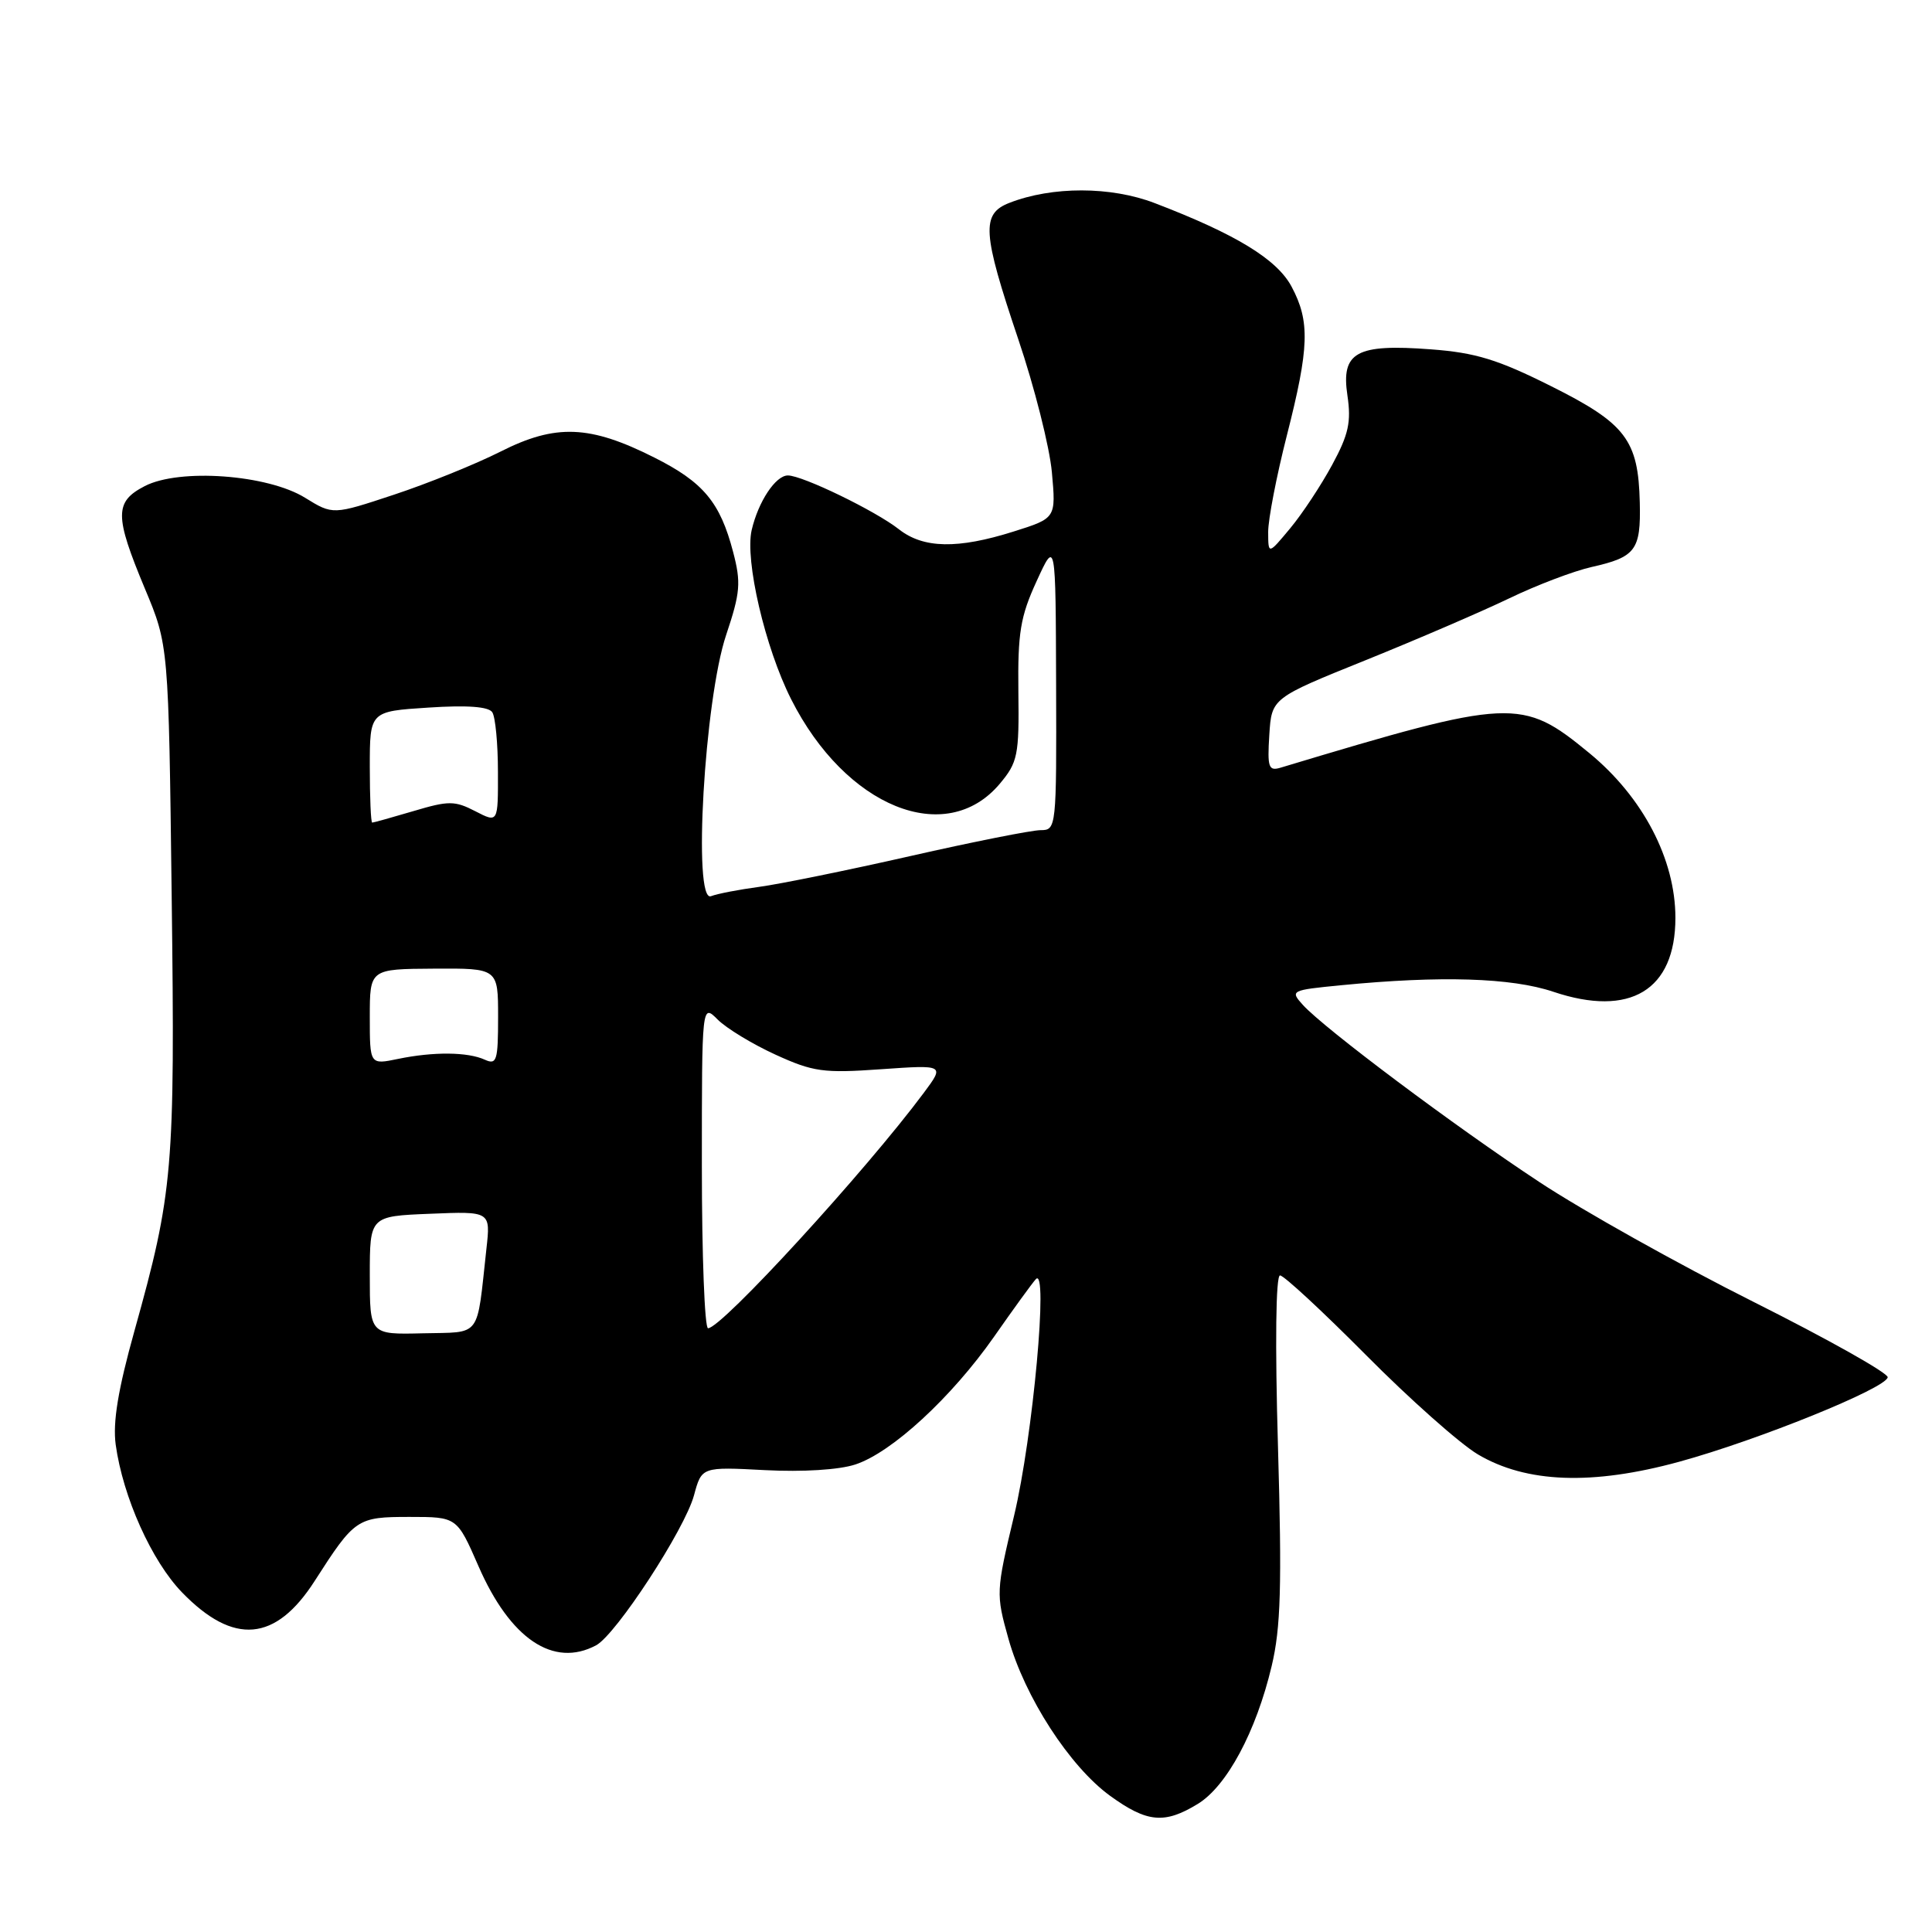 <?xml version="1.0" encoding="UTF-8" standalone="no"?>
<!DOCTYPE svg PUBLIC "-//W3C//DTD SVG 1.1//EN" "http://www.w3.org/Graphics/SVG/1.1/DTD/svg11.dtd" >
<svg xmlns="http://www.w3.org/2000/svg" xmlns:xlink="http://www.w3.org/1999/xlink" version="1.1" viewBox="0 0 256 256">
 <g >
 <path fill="currentColor"
d=" M 158.71 239.03 C 162.56 236.68 166.44 229.45 168.50 220.77 C 169.71 215.70 169.87 210.16 169.34 191.75 C 168.94 178.01 169.05 169.00 169.61 169.00 C 170.12 169.00 175.25 173.76 181.02 179.57 C 186.78 185.38 193.45 191.30 195.82 192.71 C 202.24 196.52 210.99 196.84 222.50 193.69 C 232.94 190.83 249.90 183.96 250.13 182.50 C 250.22 181.95 242.21 177.45 232.34 172.50 C 222.47 167.55 209.69 160.40 203.95 156.61 C 192.71 149.20 175.48 136.29 172.63 133.15 C 170.93 131.26 171.04 131.20 177.69 130.55 C 190.90 129.26 200.27 129.55 205.81 131.41 C 216.00 134.84 222.00 131.21 222.00 121.62 C 222.00 113.86 217.70 105.64 210.61 99.80 C 201.63 92.42 200.39 92.48 169.69 101.72 C 168.09 102.20 167.92 101.70 168.19 97.38 C 168.50 92.50 168.50 92.50 181.00 87.46 C 187.88 84.68 196.44 80.99 200.03 79.26 C 203.62 77.53 208.51 75.67 210.90 75.13 C 216.74 73.82 217.43 72.89 217.28 66.60 C 217.09 58.30 215.43 56.12 205.53 51.17 C 198.48 47.64 195.52 46.73 189.61 46.29 C 179.70 45.54 177.68 46.66 178.54 52.40 C 179.06 55.91 178.70 57.57 176.52 61.59 C 175.06 64.29 172.56 68.08 170.96 70.00 C 168.05 73.50 168.05 73.50 168.04 70.50 C 168.03 68.85 169.14 63.10 170.51 57.72 C 173.49 46.03 173.60 42.59 171.14 37.98 C 169.20 34.35 163.77 31.03 153.00 26.91 C 147.19 24.68 139.42 24.67 133.75 26.88 C 130.00 28.34 130.16 30.79 134.91 44.90 C 137.07 51.28 139.08 59.24 139.38 62.58 C 139.93 68.66 139.93 68.66 134.31 70.43 C 126.89 72.77 122.36 72.68 119.12 70.14 C 116.01 67.69 106.33 63.00 104.40 63.00 C 102.77 63.00 100.48 66.46 99.60 70.24 C 98.68 74.23 101.38 85.83 104.83 92.65 C 112.04 106.95 125.33 112.34 132.47 103.86 C 134.86 101.01 135.05 100.10 134.94 91.64 C 134.85 83.84 135.20 81.70 137.36 77.00 C 139.88 71.50 139.88 71.50 139.94 90.75 C 140.00 109.70 139.97 110.00 137.89 110.00 C 136.72 110.00 128.96 111.54 120.64 113.43 C 112.31 115.32 103.30 117.15 100.62 117.51 C 97.94 117.87 95.06 118.42 94.21 118.75 C 91.78 119.68 93.34 92.70 96.22 84.13 C 98.10 78.52 98.21 77.21 97.14 73.13 C 95.42 66.56 93.21 63.90 86.71 60.63 C 78.16 56.32 73.64 56.14 66.34 59.83 C 63.01 61.51 56.65 64.08 52.20 65.55 C 44.11 68.23 44.11 68.23 40.43 65.96 C 35.46 62.88 23.78 62.03 19.18 64.41 C 15.16 66.49 15.16 68.32 19.20 78.00 C 22.34 85.50 22.34 85.50 22.75 118.86 C 23.20 154.99 22.94 157.98 17.82 176.33 C 15.64 184.13 14.93 188.46 15.33 191.42 C 16.29 198.37 20.10 206.86 24.13 211.01 C 30.95 218.04 36.52 217.56 41.70 209.48 C 47.02 201.19 47.30 201.00 54.28 201.00 C 60.55 201.00 60.55 201.00 63.39 207.50 C 67.60 217.17 73.34 221.03 78.99 218.01 C 81.64 216.59 90.75 202.63 91.96 198.13 C 92.98 194.36 92.98 194.36 101.37 194.80 C 106.37 195.06 111.20 194.76 113.34 194.05 C 118.18 192.46 126.08 185.17 131.72 177.12 C 134.26 173.48 136.75 170.05 137.25 169.50 C 138.95 167.61 136.86 190.40 134.38 200.80 C 131.97 210.89 131.96 211.21 133.62 217.13 C 135.79 224.88 141.75 234.08 147.10 237.96 C 152.00 241.51 154.31 241.72 158.71 239.03 Z  M 49.00 169.00 C 49.00 161.15 49.00 161.15 57.00 160.83 C 65.01 160.50 65.01 160.50 64.45 165.50 C 63.13 177.49 63.89 176.48 56.00 176.67 C 49.00 176.84 49.00 176.84 49.00 169.00 Z  M 93.00 154.50 C 93.00 133.00 93.00 133.00 95.10 135.10 C 96.26 136.26 99.70 138.35 102.74 139.74 C 107.75 142.03 109.10 142.22 116.73 141.68 C 125.17 141.09 125.17 141.09 122.42 144.79 C 114.70 155.17 95.62 176.00 93.82 176.00 C 93.37 176.00 93.00 166.32 93.00 154.50 Z  M 49.00 134.75 C 49.00 128.40 49.00 128.40 57.50 128.35 C 66.00 128.30 66.00 128.30 66.00 134.75 C 66.00 140.54 65.82 141.13 64.25 140.42 C 61.98 139.38 57.45 139.34 52.75 140.31 C 49.00 141.09 49.00 141.09 49.00 134.75 Z  M 49.00 101.63 C 49.00 94.26 49.00 94.26 56.75 93.76 C 61.91 93.42 64.75 93.63 65.23 94.38 C 65.64 94.99 65.98 98.55 65.98 102.28 C 66.00 109.05 66.00 109.05 62.98 107.49 C 60.26 106.09 59.46 106.08 54.80 107.47 C 51.96 108.31 49.49 109.00 49.32 109.00 C 49.14 109.00 49.00 105.68 49.00 101.63 Z "/>
</g>
</svg>